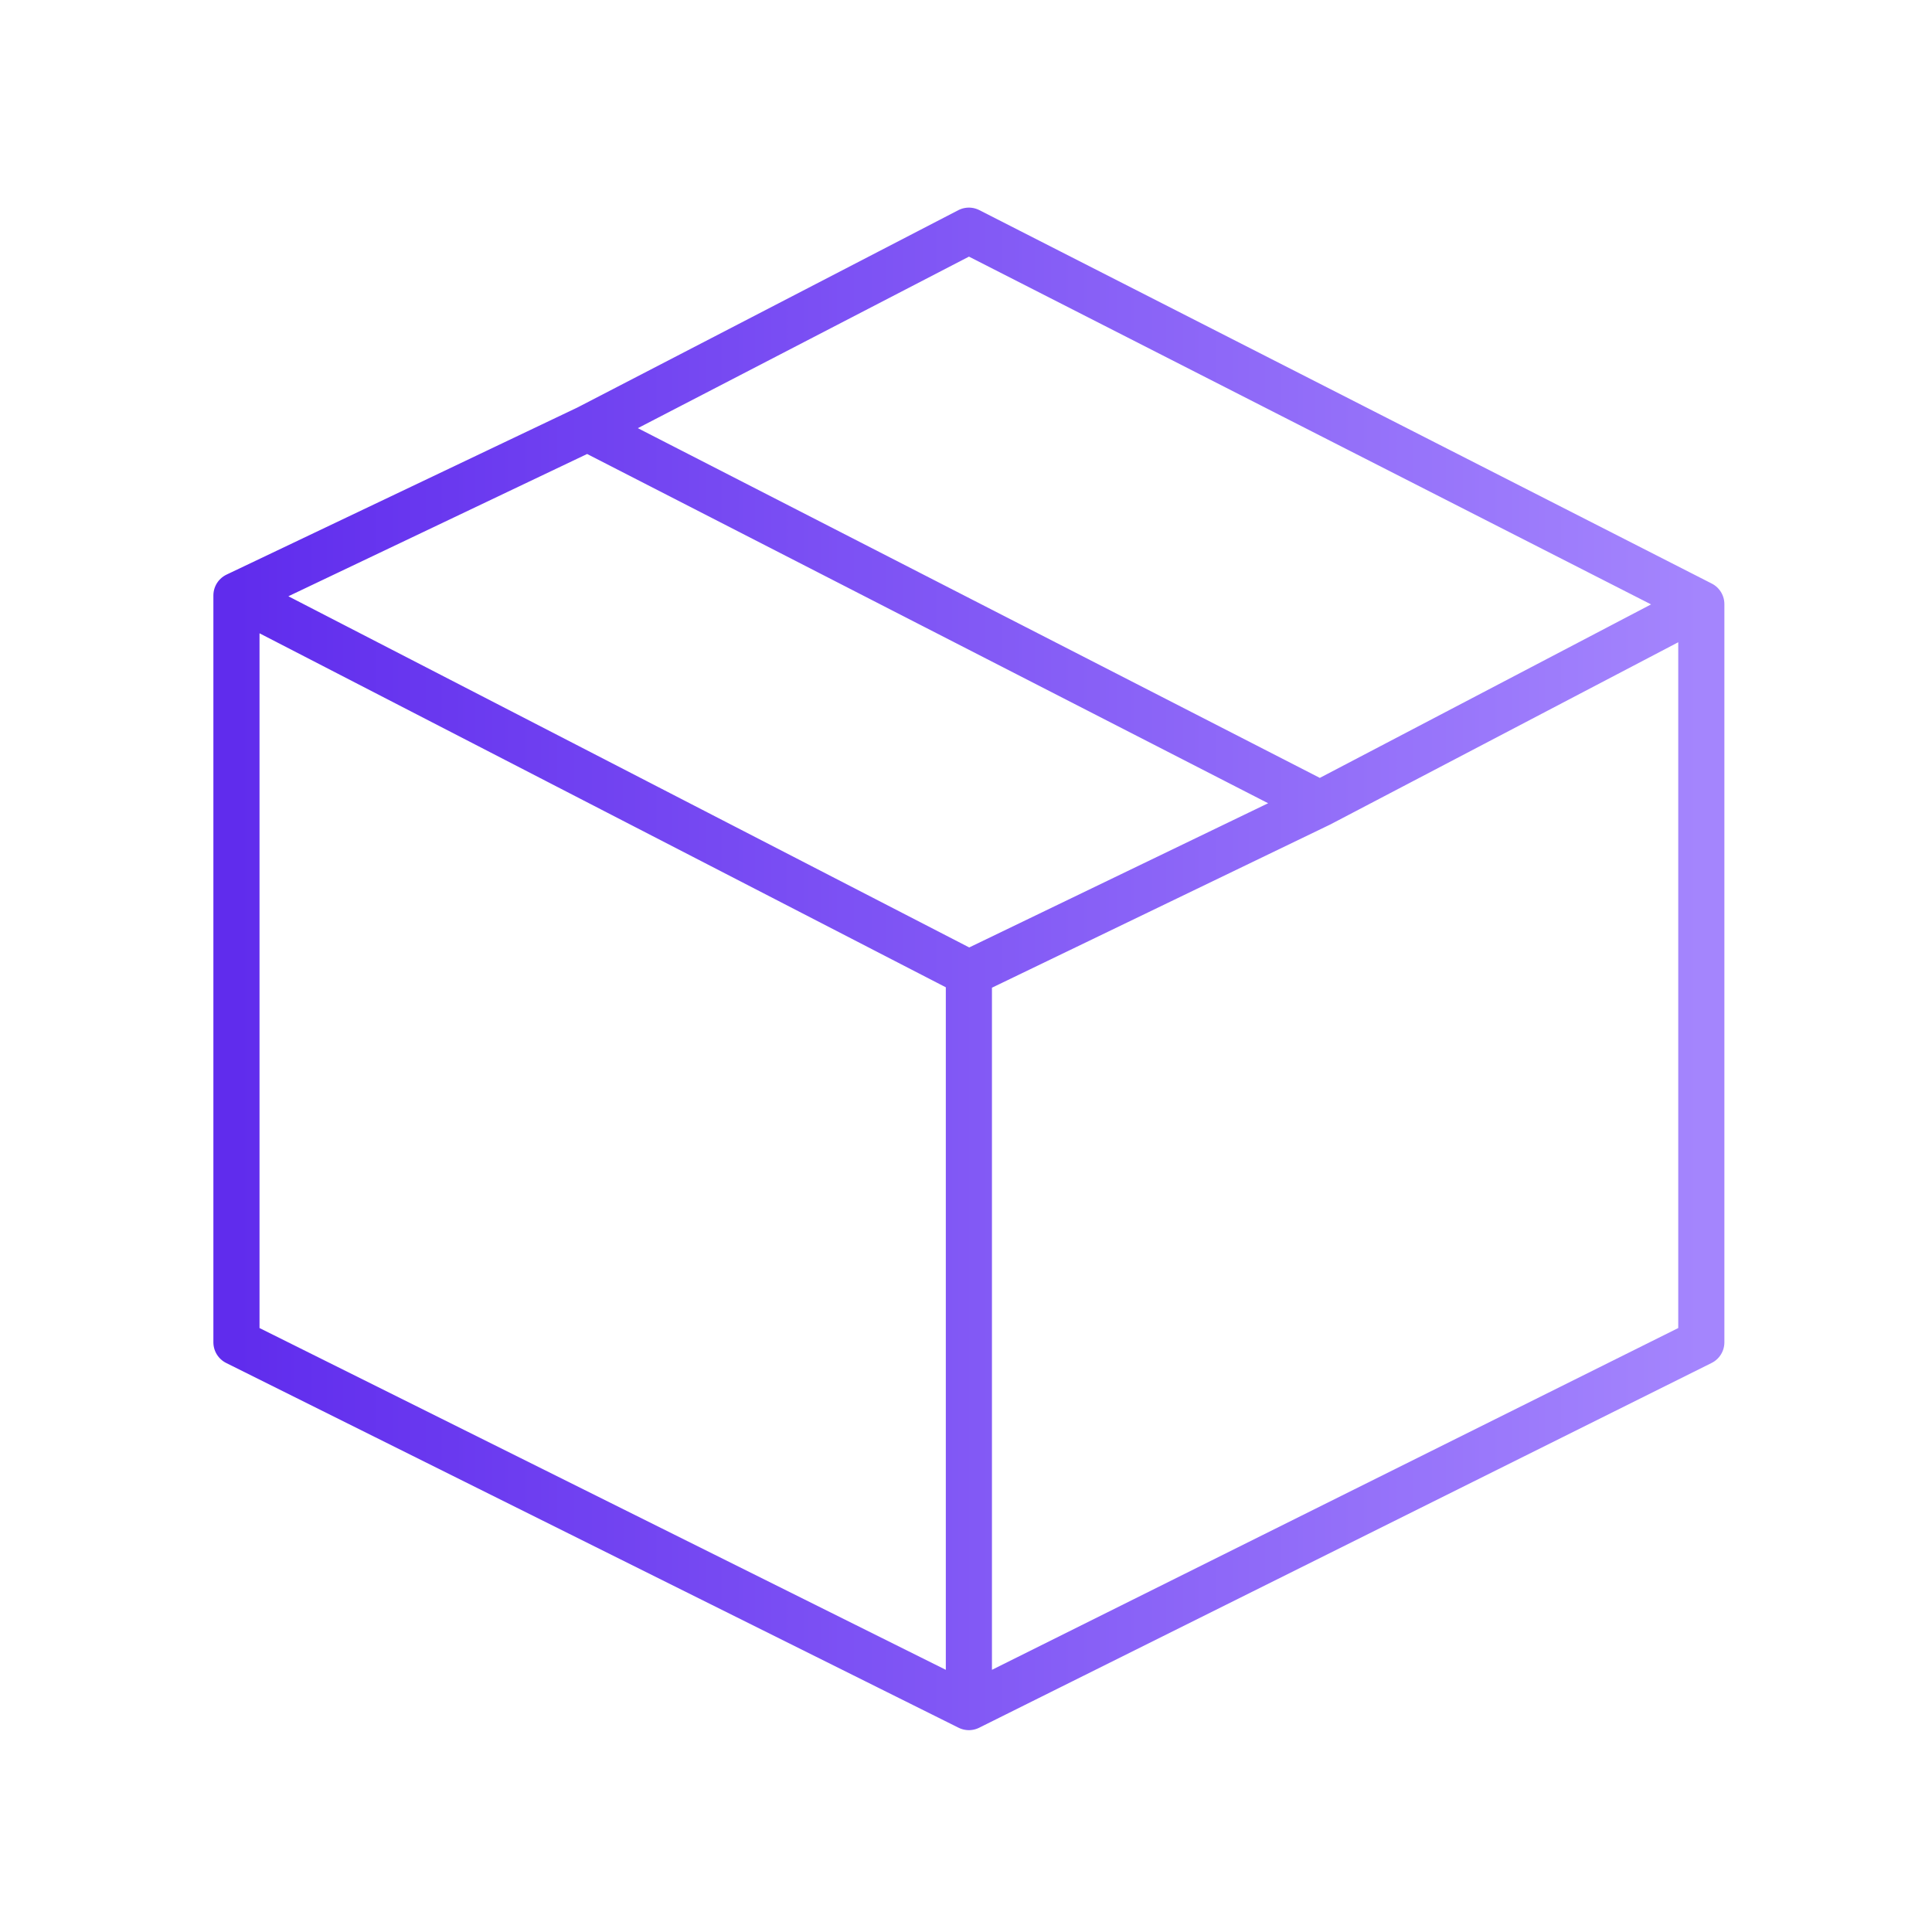<svg width="335" height="335" viewBox="0 0 335 335" fill="none" xmlns="http://www.w3.org/2000/svg">
<path d="M41 103.247V232.753L168 296M41 103.247L168 168.753M41 103.247L101.87 74.259M168 296L295 232.753V104.753M168 296V168.753M295 104.753L168 40L101.87 74.259M295 104.753L228.87 139.388M168 168.753L228.87 139.388M101.87 74.259L228.87 139.388" stroke="url(#paint0_linear)" stroke-width="8" stroke-linecap="round" stroke-linejoin="round"/>
<defs>
<linearGradient id="paint0_linear" x1="41" y1="168" x2="295" y2="168" gradientUnits="userSpaceOnUse">
<stop stop-color="#602CED"/>
<stop offset="1" stop-color="#A485FD"/>
</linearGradient>
</defs>
</svg>
